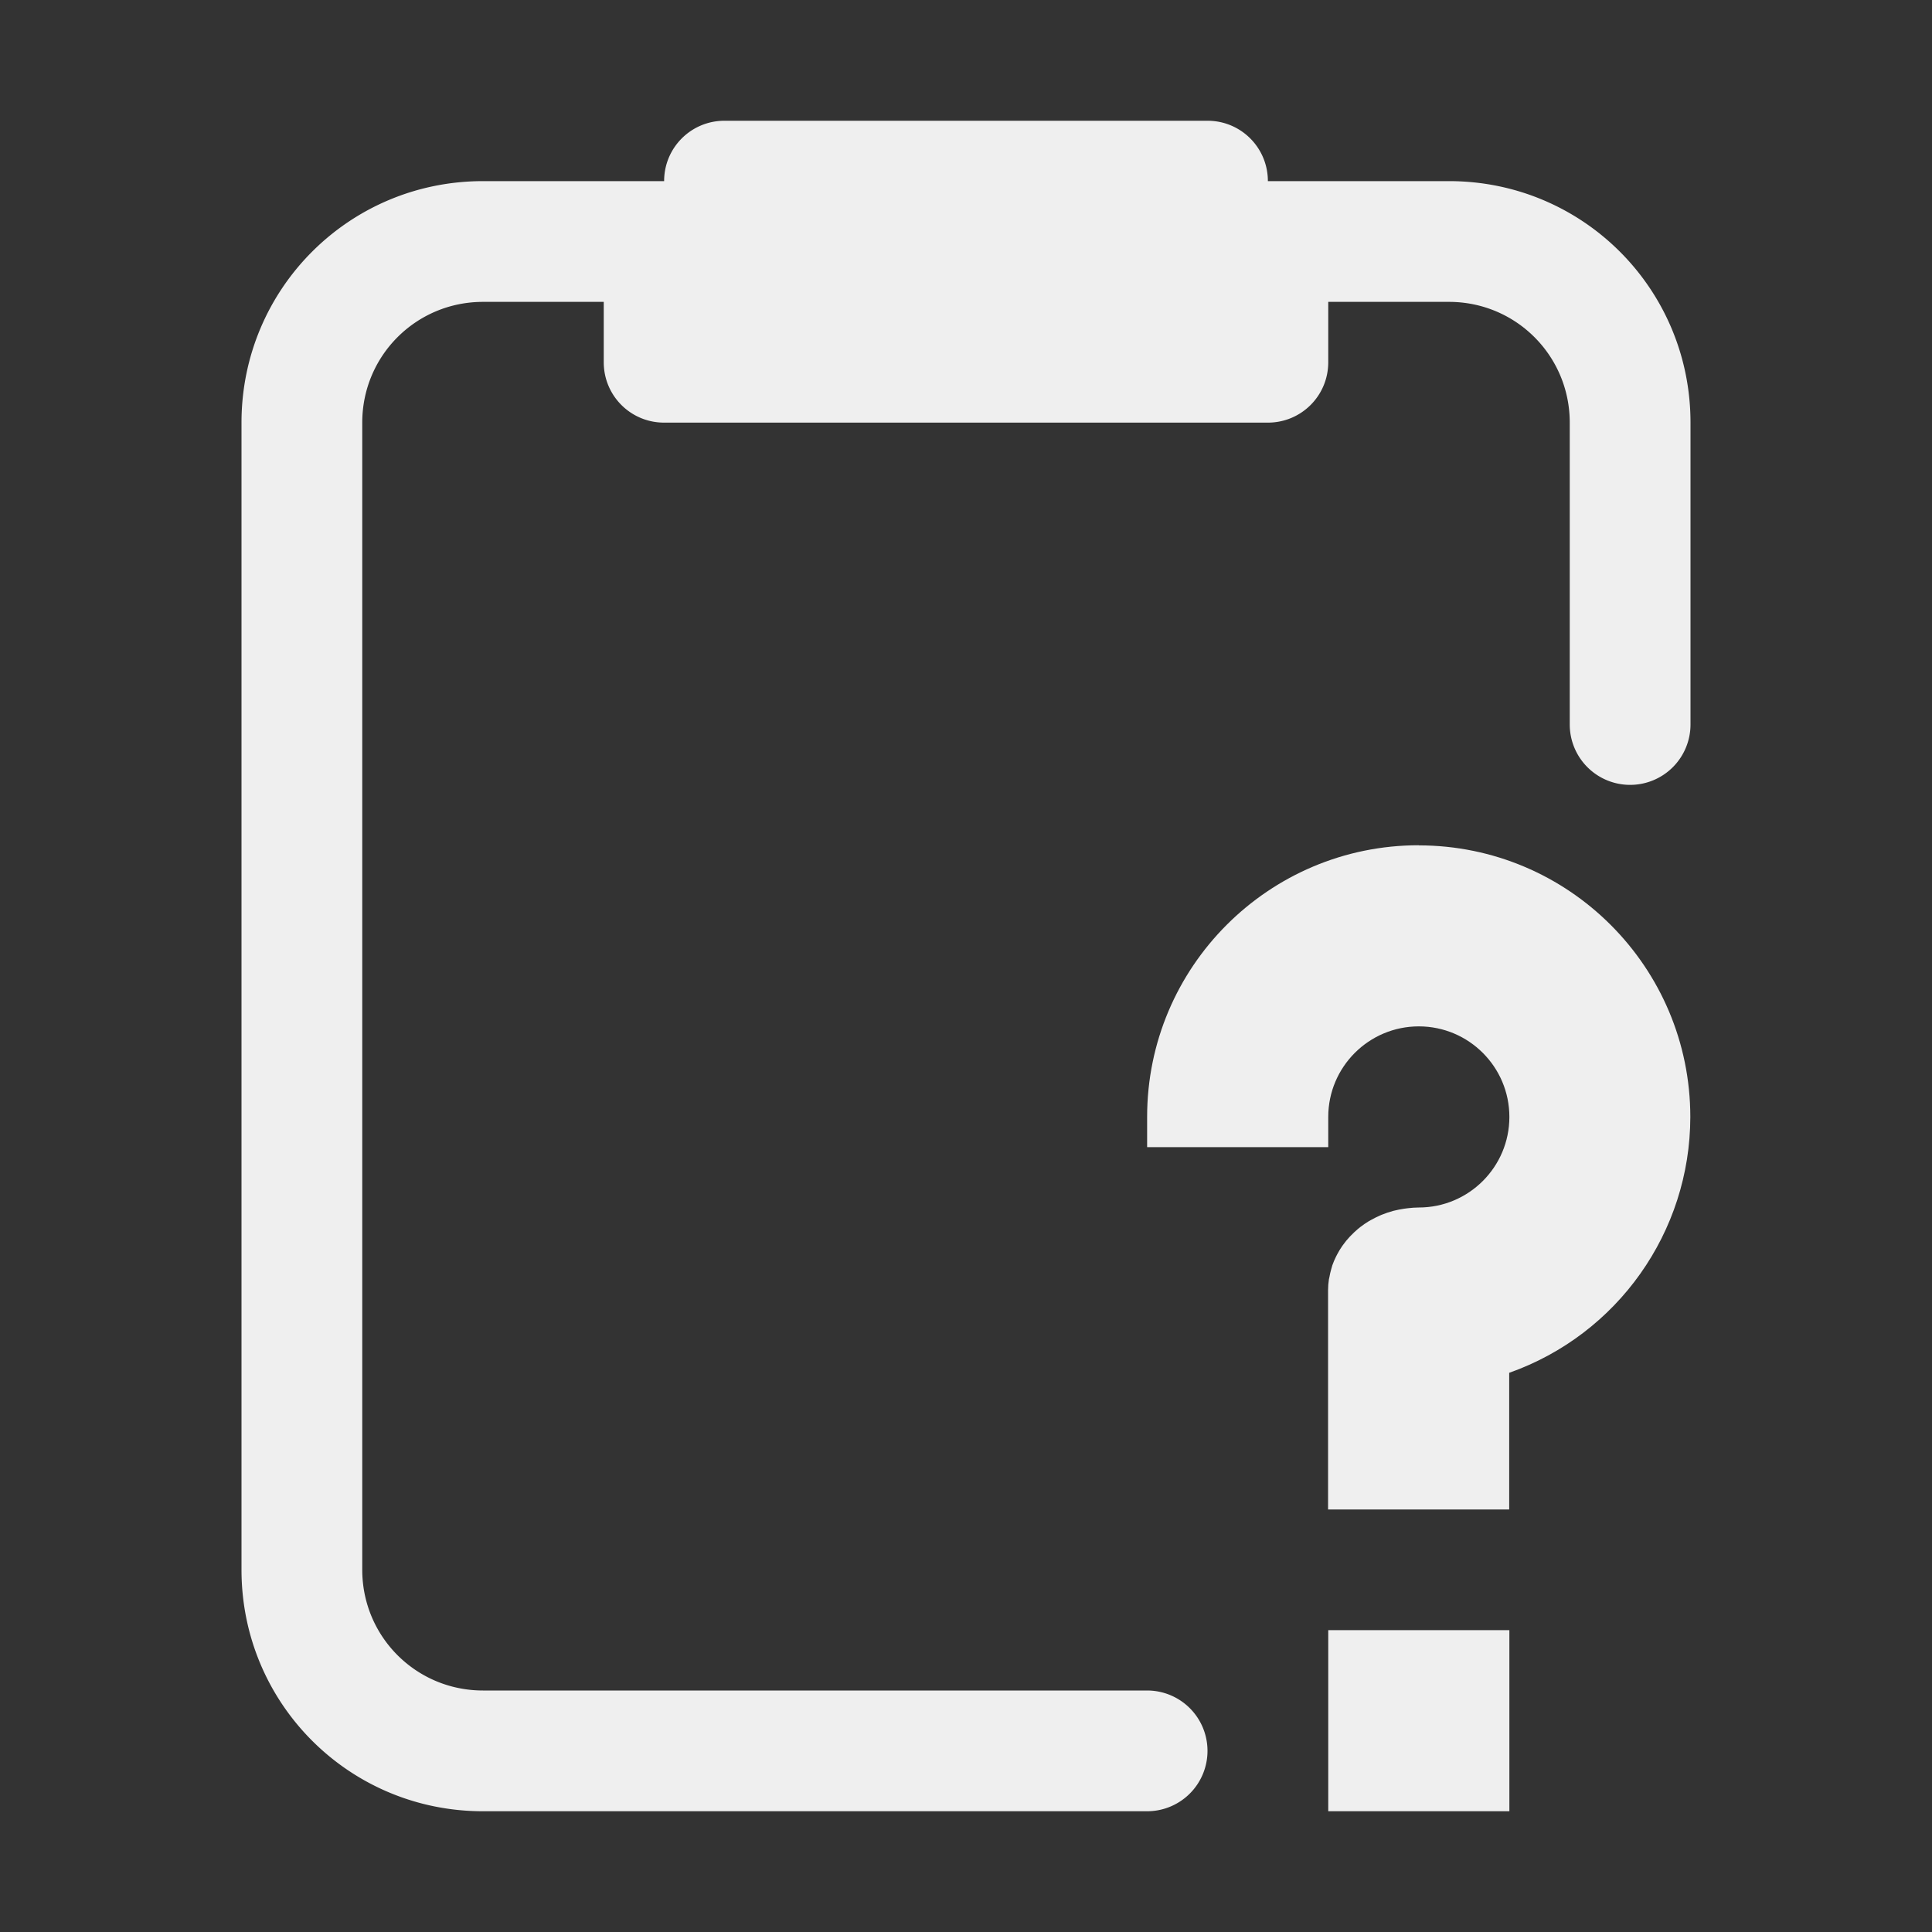 <svg viewBox="0 0 32 32" xmlns="http://www.w3.org/2000/svg"><rect x="0" y="0" width="32" height="32" fill="#333333" stroke="none"/><g fill="#efefef"><path d="m12 2c-.554 0-1 .446-1 1h-3c-2.216 0-4 1.784-4 4v10 9c0 2.216 1.784 4 4 4h11a1 1 0 0 0 1-1 1 1 0 0 0 -1-1h-11c-1.108 0-2-.892-2-2v-10-9c0-1.108.892-2 2-2h2v1c0 .554.446 1 1 1h10c.554 0 1-.446 1-1v-1h2c1.108 0 2 .892 2 2v5a1 1 0 0 0 1 1 1 1 0 0 0 1-1v-5c0-2.216-1.784-4-4-4h-3c0-.554-.446-1-1-1z"/><path d="m23.5 14c-2.485 0-4.5 2.015-4.5 4.5v.5h3v-.5c0-.828.672-1.5 1.5-1.5.828 0 1.5.672 1.5 1.5 0 .828-.672 1.5-1.5 1.5-.062 0-.122.005-.182.012-.02.002-.04.005-.061.008-.057.009-.113.019-.168.033-.005.001-.01.003-.016.004-.063.017-.124.038-.184.062-.011.004-.022.009-.033.014-.049.021-.095.045-.141.07-.015.008-.03.017-.045.025-.048.029-.093.06-.137.094-.014.011-.028.022-.041.033-.039.033-.076.067-.111.104-.008.008-.016.016-.023.023-.042.045-.082.093-.117.143-.003.004-.006.009-.01.014-.031.045-.059.09-.084.139-.007.013-.013.026-.02.039-.023.047-.044.095-.061.145-.001.003-.001.005-.002.008-.005.016-.009.032-.014.049-.013.044-.023.089-.031.135-.003.012-.005.023-.008.035-.009.059-.014.119-.014.18 0.0 0.0 0.0 0.0 0.0 0v3.633h3v-2.264c1.796-.635 2.997-2.332 3-4.236 0-2.485-2.015-4.5-4.5-4.5zm-1.5 13v3h3v-3z"/></g></svg>